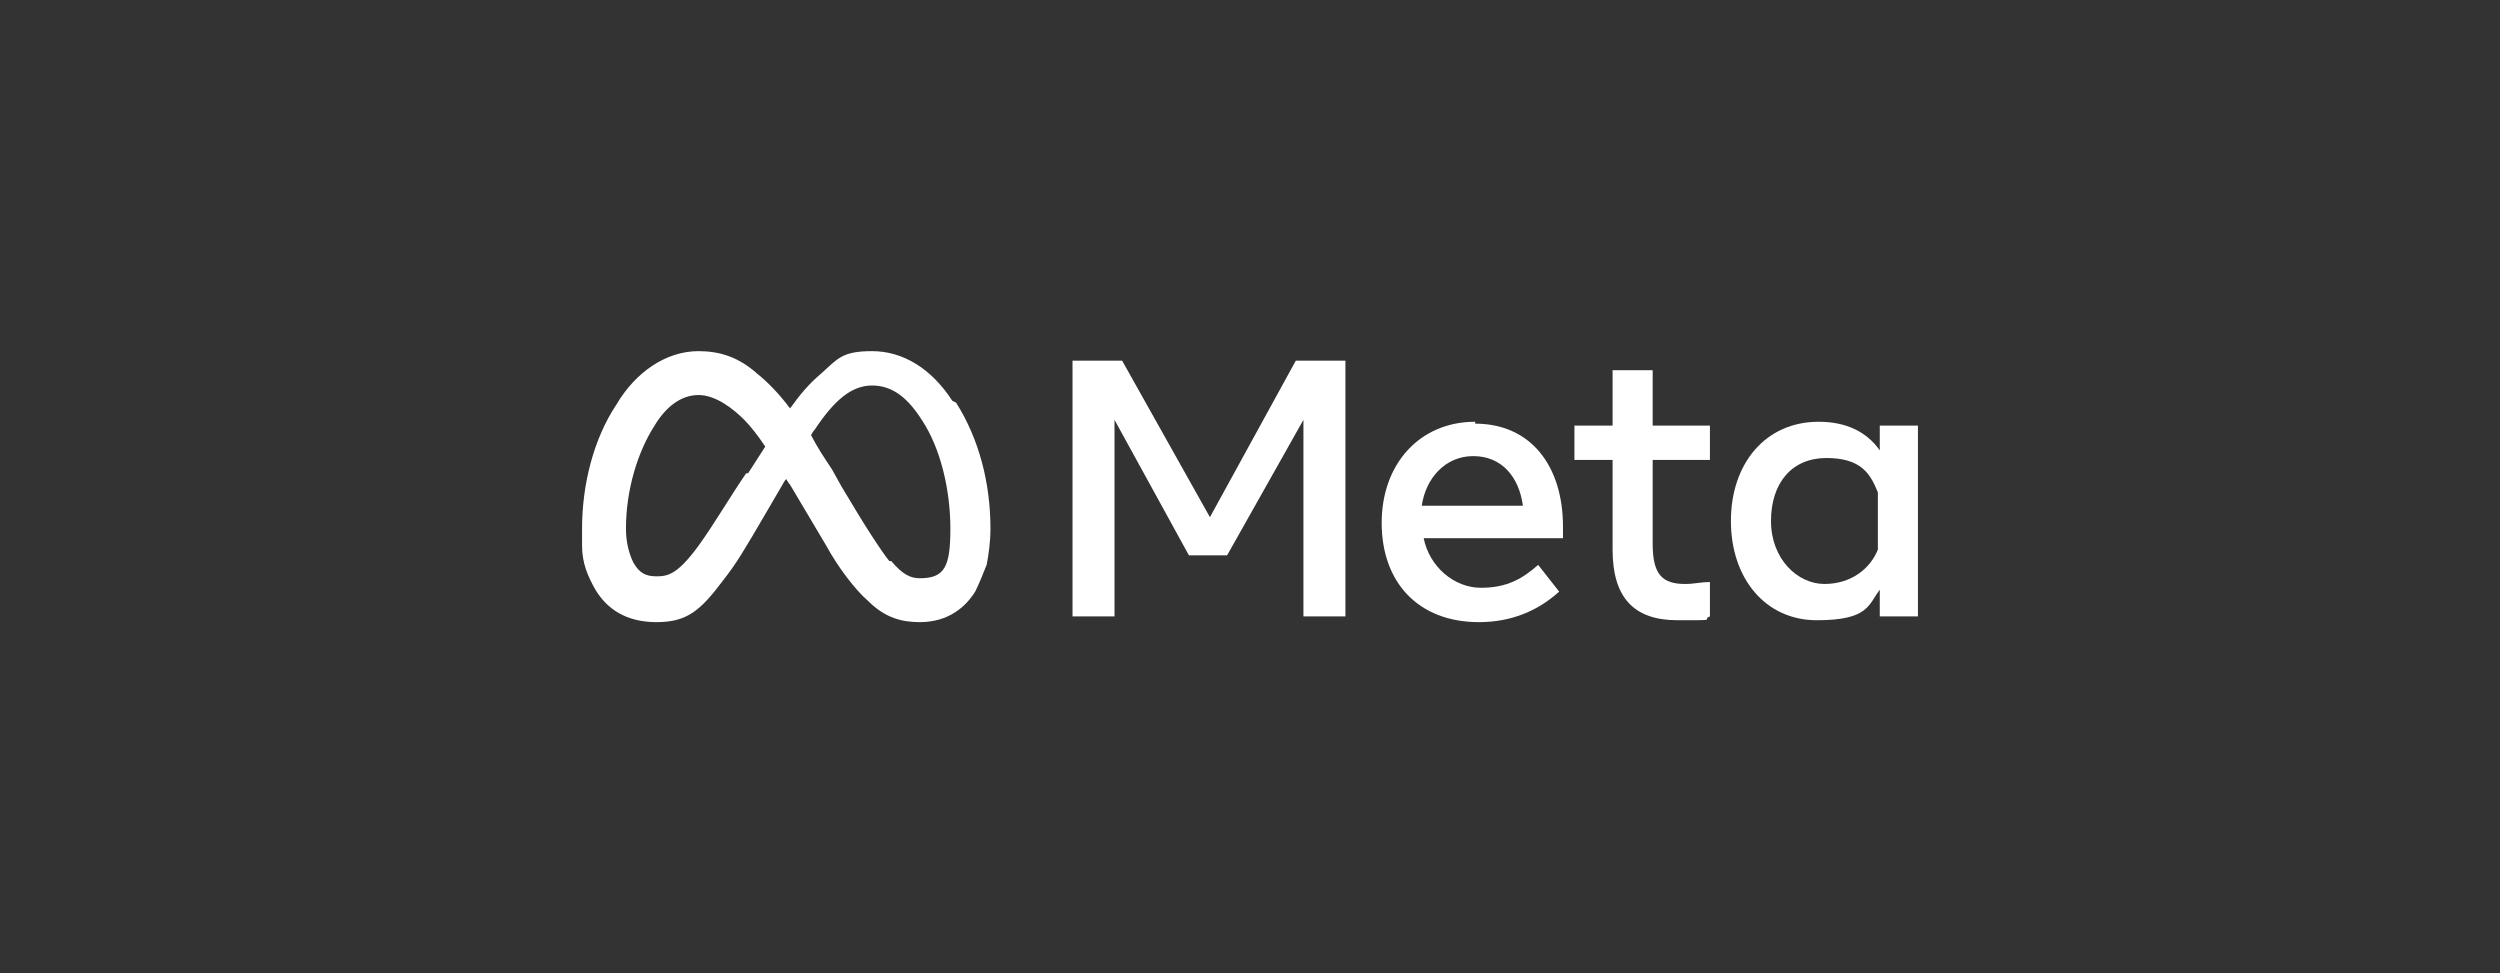 <?xml version="1.0" encoding="UTF-8"?>
<svg id="Layer_1" xmlns="http://www.w3.org/2000/svg" version="1.1" viewBox="0 0 131 51">
  <rect x="0" y="0" width="131" height="51" fill="#333333" stroke="none"/>
  <!-- Generator: Adobe Illustrator 29.0.1, SVG Export Plug-In . SVG Version: 2.1.0 Build 192)  -->
  <defs>
    <style>
      .st0 {
        fill: #fff;
      }
    </style>
  </defs>
  <path class="st0" d="M49.9,21c-1.1-1.7-2.6-2.6-4.2-2.6s-1.8.4-2.7,1.2c-.6.5-1.1,1.1-1.6,1.8-.6-.8-1.2-1.4-1.7-1.8-1-.9-2-1.2-3.1-1.2h0c-1.7,0-3.3,1.1-4.3,2.8-1.2,1.8-1.8,4.2-1.8,6.5s0,.6,0,.9c0,.9.3,1.6.7,2.3h0c.6,1,1.6,1.7,3.2,1.7s2.3-.6,3.5-2.2c.7-.9,1-1.4,2.4-3.8l.7-1.2c0,0,.1-.2.2-.3,0,0,.1.2.2.3l1.9,3.2c.6,1.1,1.5,2.3,2.2,2.9.9.9,1.8,1.1,2.7,1.1,1.5,0,2.4-.8,2.9-1.6.2-.4.4-.9.6-1.4.1-.5.2-1.2.2-1.9,0-2.4-.6-4.7-1.8-6.6ZM39.1,24.8c-.7,1-1.7,2.7-2.5,3.8-1.1,1.5-1.6,1.6-2.2,1.6s-.9-.2-1.2-.7c-.2-.4-.4-1-.4-1.8,0-2,.6-4,1.5-5.4h0c.6-1,1.4-1.6,2.3-1.6s1.8.7,2.4,1.3c.3.3.7.8,1.1,1.4l-.9,1.4ZM46.6,29.4c-.4-.5-1.2-1.7-2.5-3.9l-.5-.9c-.4-.6-.8-1.2-1.1-1.8,0,0,.1-.2.2-.3,1-1.5,1.9-2.3,3-2.3s1.9.7,2.6,1.8c1,1.5,1.5,3.7,1.5,5.7s-.3,2.6-1.6,2.6h0c-.5,0-.9-.2-1.5-.9Z"/>
  <path class="st0" d="M98.5,22.3v1.3c-.7-1-1.8-1.5-3.2-1.5-2.8,0-4.6,2.2-4.6,5.2s1.8,5.2,4.5,5.2,2.7-.8,3.3-1.6v1.4h2v-10h-2ZM98.4,28.8c-.4,1-1.4,1.8-2.8,1.8s-2.8-1.3-2.8-3.3,1.1-3.3,2.9-3.3,2.3.8,2.7,1.8v3Z"/>
  <path class="st0" d="M77.3,22.1c-2.9,0-4.9,2.2-4.9,5.3s1.9,5.2,5.1,5.2c1.7,0,3.1-.6,4.2-1.6l-1.1-1.4c-.8.7-1.6,1.2-3,1.2s-2.7-1.1-3-2.6h7.3v-.6c0-3.2-1.7-5.4-4.6-5.4ZM74.5,26.5c.2-1.4,1.2-2.6,2.7-2.6s2.4,1.1,2.6,2.6h-5.3Z"/>
  <path class="st0" d="M86.6,28.6v-4.5h3v-1.8h-3v-2.9h-2.1v2.9h-2v1.8h2v4.7c0,2.5,1.1,3.7,3.4,3.7s1.2,0,1.7-.2v-1.8c-.5,0-.8.1-1.3.1-1.2,0-1.7-.5-1.7-2.1Z"/>
  <polygon class="st0" points="63.4 27.1 58.8 18.9 56.2 18.9 56.2 18.9 56.2 32.3 58.4 32.3 58.4 22 62.3 29.1 64.3 29.1 68.3 22 68.3 32.3 70.5 32.3 70.5 18.9 67.9 18.9 63.4 27.1"/>
</svg>